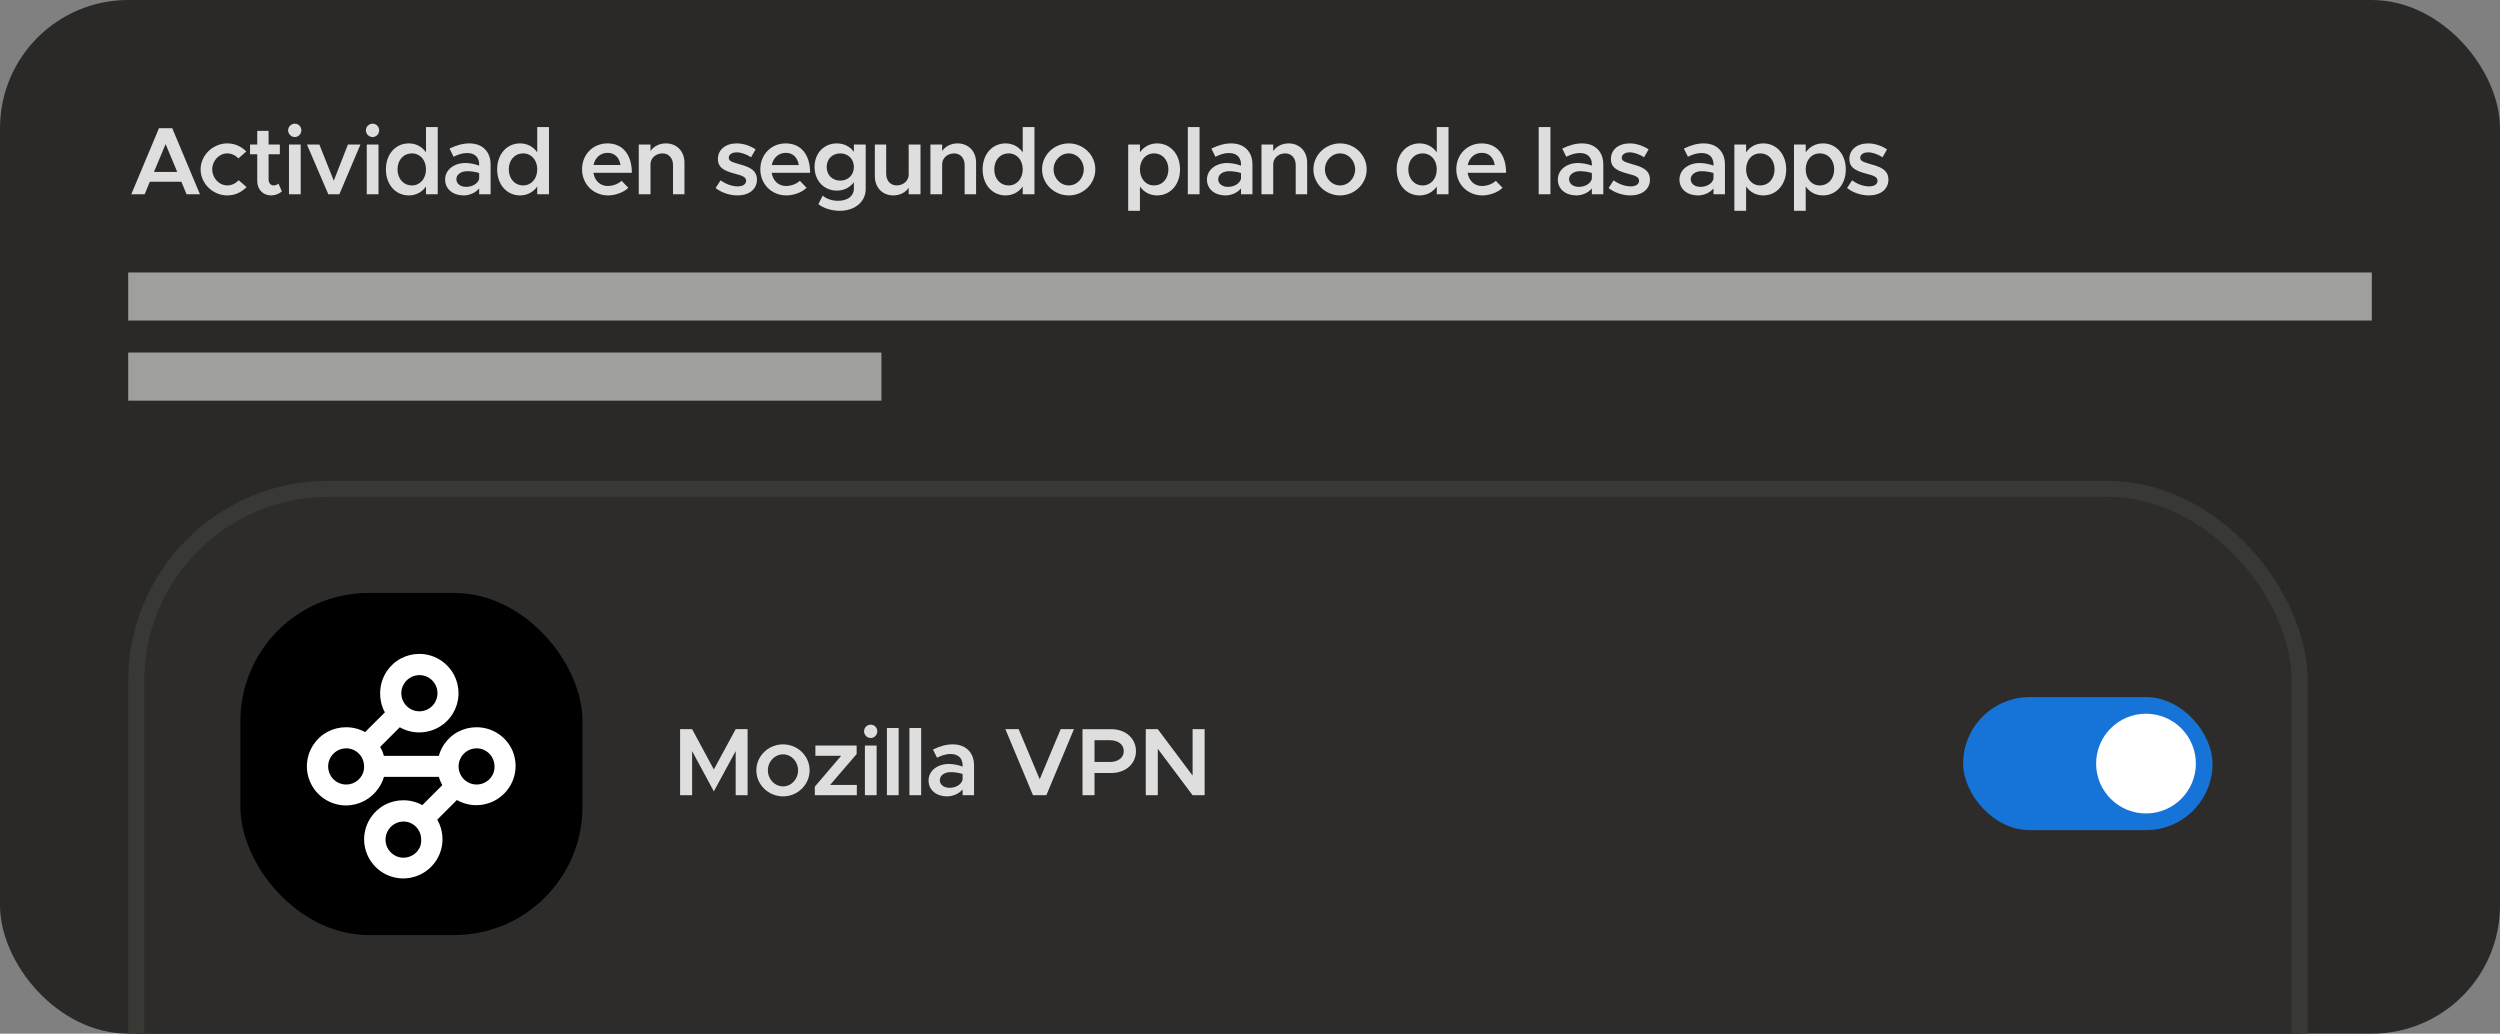 <?xml version="1.0" encoding="UTF-8"?>
<svg width="312" height="129" fill="none" version="1.1" viewBox="0 0 312 129" xmlns="http://www.w3.org/2000/svg">
 <rect x="0" y="0" width="312" height="129" fill="#808080" stroke="none"/>
 <g clip-path="url(#clip0_101_100)">
  <rect width="312" height="129" rx="16" fill="#2a2927"/>
  <rect x="17" y="61" width="270" height="233" rx="24" fill="#2d2c2a"/>
  <rect x="17" y="61" width="270" height="233" rx="24" stroke="#383835" stroke-width="2"/>
  <rect x="30" y="74" width="42.693" height="42.693" rx="16" fill="#000"/>
  <path d="m63.988 93.747c-0.374-0.886-1.001-1.641-1.802-2.173-0.801-0.531-1.742-0.814-2.703-0.813-0.804-0.006-1.596 0.187-2.307 0.563-0.711 0.375-1.317 0.921-1.764 1.588-0.291 0.434-0.508 0.913-0.645 1.418h-6.86c-0.048-0.2-0.114-0.395-0.197-0.583-0.074-0.184-0.165-0.362-0.271-0.529l2.456-2.456c0.741 0.425 1.581 0.647 2.436 0.645 0.653 0.002 1.299-0.13 1.9-0.387 0.886-0.374 1.643-1 2.175-1.802 0.532-0.801 0.816-1.742 0.817-2.704 0.002-0.804-0.193-1.595-0.57-2.305-0.376-0.71-0.922-1.316-1.588-1.766-0.802-0.541-1.747-0.832-2.714-0.835-0.803-0.006-1.596 0.187-2.307 0.563-0.711 0.375-1.317 0.921-1.765 1.588-0.538 0.803-0.829 1.747-0.835 2.714-0.017 0.676 0.107 1.349 0.366 1.974 0.067 0.155 0.141 0.307 0.224 0.455l-2.47 2.463c-0.723-0.398-1.536-0.605-2.361-0.604-0.803-0.006-1.596 0.187-2.307 0.563-0.711 0.375-1.317 0.921-1.765 1.588-0.538 0.803-0.829 1.747-0.835 2.714-0.002 0.655 0.13 1.304 0.387 1.907 0.37 0.873 0.985 1.62 1.771 2.151 0.801 0.542 1.746 0.833 2.714 0.835 0.804 2e-3 1.595-0.194 2.305-0.57 0.71-0.376 1.317-0.922 1.766-1.588 0.306-0.427 0.536-0.905 0.679-1.411h6.853c0.054 0.199 0.122 0.394 0.204 0.584 0.066 0.155 0.141 0.307 0.224 0.455l-2.49 2.49c-0.723-0.399-1.536-0.606-2.361-0.604-0.803-0.006-1.596 0.187-2.307 0.562-0.711 0.376-1.317 0.922-1.765 1.589-0.538 0.803-0.829 1.747-0.835 2.714-0.002 0.655 0.13 1.304 0.387 1.906 0.372 0.872 0.987 1.619 1.771 2.151 0.738 0.495 1.596 0.779 2.482 0.824 0.887 0.044 1.769-0.153 2.552-0.571s1.438-1.042 1.895-1.803c0.457-0.762 0.698-1.633 0.697-2.521-0.002-0.652-0.133-1.298-0.387-1.9-0.081-0.183-0.17-0.366-0.265-0.536l2.449-2.449c0.741 0.425 1.581 0.647 2.436 0.645 1.296-4e-3 2.539-0.521 3.455-1.437 0.917-0.917 1.433-2.159 1.437-3.455-0.003-0.633-0.127-1.26-0.366-1.845zm-13.726-8.108c0.171-0.402 0.453-0.745 0.814-0.991 0.314-0.215 0.677-0.347 1.055-0.384s0.76 0.023 1.109 0.173c0.405 0.174 0.75 0.465 0.991 0.834 0.241 0.369 0.369 0.801 0.366 1.242 0 0.598-0.237 1.172-0.659 1.595-0.422 0.423-0.995 0.662-1.593 0.664-0.372 7e-4 -0.738-0.091-1.066-0.266-0.328-0.175-0.608-0.429-0.814-0.738-0.207-0.312-0.335-0.67-0.37-1.043s0.022-0.749 0.167-1.094v0.007zm-4.98 10.89c-0.158 0.375-0.414 0.7-0.742 0.942-0.328 0.241-0.715 0.389-1.119 0.428-0.405 0.039-0.813-0.033-1.181-0.207-0.368-0.174-0.681-0.445-0.907-0.783-0.207-0.312-0.335-0.67-0.37-1.043-0.035-0.373 0.022-0.749 0.167-1.094 0.171-0.402 0.453-0.745 0.814-0.991 0.372-0.254 0.812-0.389 1.262-0.387 0.301-0.002 0.599 0.058 0.875 0.176 0.405 0.175 0.75 0.465 0.991 0.834s0.369 0.801 0.366 1.242c0.008 0.301-0.045 0.602-0.156 0.882zm7.145 9.133c-0.115 0.272-0.282 0.52-0.493 0.728-0.211 0.208-0.46 0.372-0.734 0.484-0.274 0.111-0.567 0.167-0.863 0.166-0.296-2e-3 -0.589-0.062-0.861-0.177-0.399-0.176-0.74-0.461-0.984-0.821-0.227-0.34-0.358-0.735-0.378-1.143-0.02-0.409 0.07-0.815 0.263-1.175 0.192-0.361 0.479-0.663 0.829-0.873 0.35-0.211 0.751-0.323 1.159-0.324 0.289 0 0.575 0.058 0.841 0.169 0.405 0.175 0.75 0.465 0.991 0.834 0.241 0.37 0.369 0.802 0.366 1.243 0.016 0.302-0.03 0.605-0.136 0.889zm9.133-9.133c-0.158 0.375-0.414 0.7-0.742 0.942-0.328 0.241-0.715 0.389-1.119 0.428-0.405 0.039-0.813-0.033-1.181-0.207-0.368-0.174-0.681-0.445-0.907-0.783-0.207-0.312-0.335-0.67-0.37-1.043-0.035-0.373 0.022-0.749 0.166-1.094 0.171-0.402 0.453-0.745 0.814-0.991 0.372-0.254 0.812-0.389 1.262-0.387 0.301-0.002 0.599 0.058 0.875 0.176 0.405 0.175 0.75 0.465 0.991 0.834 0.241 0.369 0.369 0.801 0.366 1.242 0.008 0.301-0.045 0.602-0.156 0.882z" fill="#fff"/>
  <path d="m84.876 99.244h1.5v-5.508l2.712 5.028 2.724-5.028v5.508h1.488v-8.244h-1.488l-2.724 5.028-2.712-5.028h-1.5zm12.852 0.144c1.824 0 3.312-1.464 3.312-3.252s-1.488-3.24-3.312-3.24c-1.836 0-3.336 1.452-3.336 3.24s1.5 3.252 3.336 3.252zm0-1.248c-1.044 0-1.896-0.9-1.896-2.004s0.852-1.992 1.896-1.992c1.032 0 1.872 0.888 1.872 1.992s-0.84 2.004-1.872 2.004zm3.96 1.104h5.244v-1.284h-3.336l3.312-3.852v-1.068h-5.148v1.284h3.216l-3.288 3.852zm6.984-7.14c0.456 0 0.816-0.396 0.816-0.84s-0.36-0.828-0.816-0.828c-0.468 0-0.84 0.384-0.84 0.828s0.372 0.84 0.84 0.84zm-0.732 7.14h1.464v-6.204h-1.464zm2.748 0h1.464v-8.388h-1.464zm2.808 0h1.464v-8.388h-1.464zm5.412-6.348c-0.78 0-1.596 0.216-2.472 0.648l0.504 1.02c0.528-0.264 1.092-0.468 1.68-0.468 1.128 0 1.512 0.696 1.512 1.416v0.156c-0.564-0.204-1.164-0.324-1.728-0.324-1.404 0-2.52 0.84-2.52 2.064 0 1.2 0.984 1.98 2.304 1.98 0.72 0 1.488-0.312 1.944-0.876v0.732h1.428v-3.732c0-1.572-1.008-2.616-2.652-2.616zm-0.396 5.424c-0.696 0-1.224-0.372-1.224-0.96s0.6-0.996 1.332-0.996c0.54 0 1.056 0.084 1.512 0.228v0.708c-0.156 0.66-0.912 1.02-1.62 1.02zm13.86-7.32-2.616 6.252-2.628-6.252h-1.656l3.444 8.244h1.668l3.444-8.244zm2.724 8.244h1.5v-2.772h2.088c1.764 0 3.084-1.128 3.084-2.736s-1.32-2.736-3.084-2.736h-3.588zm1.5-4.152v-2.712h1.908c1.032 0 1.74 0.516 1.74 1.356s-0.708 1.356-1.74 1.356zm6.396 4.152h1.5v-5.796l4.344 5.796h1.5v-8.244h-1.5v5.796l-4.344-5.796h-1.5z" fill="#dfdede" style="white-space:pre" aria-label="Mozilla VPN"/>
  <rect x="245" y="87" width="31.125" height="16.6" rx="8.3" fill="#1673d7"/>
  <path d="m267.82 101.52c3.438 0 6.225-2.787 6.225-6.225 0-3.438-2.787-6.225-6.225-6.225s-6.225 2.787-6.225 6.225c0 3.438 2.787 6.225 6.225 6.225z" clip-rule="evenodd" fill="#fff" fill-rule="evenodd"/>
  <path d="m23.284 24.244h1.668l-3.456-8.244h-1.656l-3.456 8.244h1.668l0.648-1.56h3.936zm-4.068-2.784 1.452-3.48 1.452 3.48zm9.144 2.928c0.984 0 1.8-0.408 2.412-1.044l-0.984-0.852c-0.36 0.396-0.888 0.648-1.416 0.648-1.032 0-1.884-0.912-1.884-2.004 0-1.08 0.852-1.992 1.872-1.992 0.528 0 1.044 0.252 1.392 0.624l0.984-0.864c-0.6-0.612-1.416-1.008-2.364-1.008-1.8 0-3.336 1.476-3.336 3.24s1.524 3.252 3.324 3.252zm6.396-1.476c-0.132 0.132-0.372 0.228-0.624 0.228-0.336 0-0.612-0.3-0.612-0.72v-3.168h1.404v-1.212h-1.404v-1.704h-1.416v1.704h-0.9v1.212h0.9v3.348c0 1.044 0.72 1.788 1.74 1.788 0.48 0 0.984-0.192 1.332-0.492zm2.04-5.808c0.456 0 0.816-0.396 0.816-0.84s-0.36-0.828-0.816-0.828c-0.468 0-0.84 0.384-0.84 0.828s0.372 0.84 0.84 0.84zm-0.732 7.14h1.464v-6.204h-1.464zm4.908 0h1.38l2.628-6.204h-1.56l-1.764 4.512-1.8-4.512h-1.548zm5.532-7.14c0.456 0 0.816-0.396 0.816-0.84s-0.36-0.828-0.816-0.828c-0.468 0-0.84 0.384-0.84 0.828s0.372 0.84 0.84 0.84zm-0.732 7.14h1.464v-6.204h-1.464zm7.392-8.388v3.156c-0.48-0.696-1.236-1.116-2.148-1.116-1.644 0-2.856 1.344-2.856 3.24 0 1.908 1.212 3.252 2.856 3.252 0.912 0 1.668-0.42 2.148-1.116v0.972h1.464v-8.388zm-1.752 7.284c-1.056 0-1.8-0.84-1.8-2.004s0.744-1.992 1.8-1.992c1.02 0 1.752 0.828 1.752 1.992s-0.732 2.004-1.752 2.004zm7.164-5.244c-0.78 0-1.596 0.216-2.472 0.648l0.504 1.02c0.528-0.264 1.092-0.468 1.68-0.468 1.128 0 1.512 0.696 1.512 1.416v0.156c-0.564-0.204-1.164-0.324-1.728-0.324-1.404 0-2.52 0.84-2.52 2.064 0 1.2 0.984 1.98 2.304 1.98 0.72 0 1.488-0.312 1.944-0.876v0.732h1.428v-3.732c0-1.572-1.008-2.616-2.652-2.616zm-0.396 5.424c-0.696 0-1.224-0.372-1.224-0.96s0.6-0.996 1.332-0.996c0.54 0 1.056 0.084 1.512 0.228v0.708c-0.156 0.66-0.912 1.02-1.62 1.02zm8.868-7.464v3.156c-0.48-0.696-1.236-1.116-2.148-1.116-1.644 0-2.856 1.344-2.856 3.24 0 1.908 1.212 3.252 2.856 3.252 0.912 0 1.668-0.42 2.148-1.116v0.972h1.464v-8.388zm-1.752 7.284c-1.056 0-1.8-0.84-1.8-2.004s0.744-1.992 1.8-1.992c1.02 0 1.752 0.828 1.752 1.992s-0.732 2.004-1.752 2.004zm10.548 0.072c-0.96 0-1.632-0.672-1.788-1.644h4.8c0-2.256-1.128-3.672-3.048-3.672-1.776 0-3.168 1.356-3.168 3.228 0 1.908 1.464 3.264 3.252 3.264 0.9 0 1.98-0.384 2.52-0.96l-0.84-0.864c-0.396 0.384-1.092 0.648-1.728 0.648zm-0.012-4.14c0.924 0 1.476 0.648 1.608 1.524h-3.372c0.192-0.924 0.876-1.524 1.764-1.524zm7.272-1.176c-0.828 0-1.548 0.384-1.92 0.96v-0.816h-1.464v6.204h1.464v-3.756c0-0.756 0.66-1.344 1.5-1.344 0.768 0 1.308 0.588 1.308 1.44v3.66h1.428v-3.948c0-1.416-0.948-2.4-2.316-2.4zm8.928 6.492c1.44 0 2.436-0.768 2.436-1.968 0-1.284-1.14-1.632-2.184-1.92-0.948-0.288-1.332-0.396-1.332-0.804 0-0.432 0.432-0.684 0.984-0.684 0.564 0 1.212 0.24 1.8 0.612l0.564-0.984c-0.672-0.444-1.524-0.744-2.364-0.744-1.392 0-2.34 0.792-2.34 1.944 0 1.128 0.852 1.5 2.196 1.86 0.744 0.192 1.32 0.36 1.32 0.852 0 0.432-0.396 0.708-1.056 0.708-0.684 0-1.464-0.276-2.124-0.756l-0.624 0.96c0.744 0.588 1.764 0.924 2.724 0.924zm6.06-1.176c-0.96 0-1.632-0.672-1.788-1.644h4.8c0-2.256-1.128-3.672-3.048-3.672-1.776 0-3.168 1.356-3.168 3.228 0 1.908 1.464 3.264 3.252 3.264 0.9 0 1.98-0.384 2.52-0.96l-0.84-0.864c-0.396 0.384-1.092 0.648-1.728 0.648zm-0.012-4.14c0.924 0 1.476 0.648 1.608 1.524h-3.372c0.192-0.924 0.876-1.524 1.764-1.524zm8.484-1.032v0.912c-0.444-0.648-1.236-1.056-2.124-1.056-1.596 0-2.784 1.212-2.784 2.94s1.188 2.952 2.784 2.952c0.876 0 1.632-0.384 2.124-1.044v0.792c0 0.936-0.768 1.524-1.992 1.524-0.732 0-1.464-0.252-1.896-0.648l-0.54 1.068c0.6 0.48 1.596 0.828 2.664 0.828 1.896 0 3.24-1.128 3.24-2.724v-5.544zm-1.704 4.5c-0.984 0-1.692-0.708-1.692-1.704 0-0.984 0.708-1.692 1.692-1.692 0.996 0 1.704 0.708 1.704 1.692 0 0.996-0.708 1.704-1.704 1.704zm8.544-4.5v3.756c0 0.756-0.66 1.344-1.5 1.344-0.768 0-1.308-0.588-1.308-1.44v-3.66h-1.416v3.948c0 1.416 0.948 2.4 2.304 2.4 0.828 0 1.548-0.384 1.92-0.96v0.816h1.476v-6.204zm6.096-0.144c-0.828 0-1.548 0.384-1.92 0.96v-0.816h-1.464v6.204h1.464v-3.756c0-0.756 0.66-1.344 1.5-1.344 0.768 0 1.308 0.588 1.308 1.44v3.66h1.428v-3.948c0-1.416-0.948-2.4-2.316-2.4zm8.136-2.04v3.156c-0.48-0.696-1.236-1.116-2.148-1.116-1.644 0-2.856 1.344-2.856 3.24 0 1.908 1.212 3.252 2.856 3.252 0.912 0 1.668-0.42 2.148-1.116v0.972h1.464v-8.388zm-1.752 7.284c-1.056 0-1.8-0.84-1.8-2.004s0.744-1.992 1.8-1.992c1.02 0 1.752 0.828 1.752 1.992s-0.732 2.004-1.752 2.004zm7.5 1.248c1.824 0 3.312-1.464 3.312-3.252s-1.488-3.24-3.312-3.24c-1.836 0-3.336 1.452-3.336 3.24s1.5 3.252 3.336 3.252zm0-1.248c-1.044 0-1.896-0.9-1.896-2.004s0.852-1.992 1.896-1.992c1.032 0 1.872 0.888 1.872 1.992s-0.84 2.004-1.872 2.004zm11.028-5.244c-0.912 0-1.668 0.42-2.148 1.116v-0.972h-1.464v8.268h1.464v-3.036c0.48 0.696 1.236 1.116 2.148 1.116 1.644 0 2.856-1.344 2.856-3.252 0-1.896-1.212-3.24-2.856-3.24zm-0.396 5.244c-1.02 0-1.752-0.84-1.752-2.004s0.732-1.992 1.752-1.992c1.056 0 1.8 0.828 1.8 1.992s-0.744 2.004-1.8 2.004zm4.224 1.104h1.464v-8.388h-1.464zm5.412-6.348c-0.78 0-1.596 0.216-2.472 0.648l0.504 1.02c0.528-0.264 1.092-0.468 1.68-0.468 1.128 0 1.512 0.696 1.512 1.416v0.156c-0.564-0.204-1.164-0.324-1.728-0.324-1.404 0-2.52 0.84-2.52 2.064 0 1.2 0.984 1.98 2.304 1.98 0.72 0 1.488-0.312 1.944-0.876v0.732h1.428v-3.732c0-1.572-1.008-2.616-2.652-2.616zm-0.396 5.424c-0.696 0-1.224-0.372-1.224-0.96s0.6-0.996 1.332-0.996c0.54 0 1.056 0.084 1.512 0.228v0.708c-0.156 0.66-0.912 1.02-1.62 1.02zm7.56-5.424c-0.828 0-1.548 0.384-1.92 0.96v-0.816h-1.464v6.204h1.464v-3.756c0-0.756 0.66-1.344 1.5-1.344 0.768 0 1.308 0.588 1.308 1.44v3.66h1.428v-3.948c0-1.416-0.948-2.4-2.316-2.4zm6.432 6.492c1.824 0 3.312-1.464 3.312-3.252s-1.488-3.24-3.312-3.24c-1.836 0-3.336 1.452-3.336 3.24s1.5 3.252 3.336 3.252zm0-1.248c-1.044 0-1.896-0.9-1.896-2.004s0.852-1.992 1.896-1.992c1.032 0 1.872 0.888 1.872 1.992s-0.84 2.004-1.872 2.004zm12.06-7.284v3.156c-0.48-0.696-1.236-1.116-2.148-1.116-1.644 0-2.856 1.344-2.856 3.24 0 1.908 1.212 3.252 2.856 3.252 0.912 0 1.668-0.42 2.148-1.116v0.972h1.464v-8.388zm-1.752 7.284c-1.056 0-1.8-0.84-1.8-2.004s0.744-1.992 1.8-1.992c1.02 0 1.752 0.828 1.752 1.992s-0.732 2.004-1.752 2.004zm7.392 0.072c-0.96 0-1.632-0.672-1.788-1.644h4.8c0-2.256-1.128-3.672-3.048-3.672-1.776 0-3.168 1.356-3.168 3.228 0 1.908 1.464 3.264 3.252 3.264 0.9 0 1.98-0.384 2.52-0.96l-0.84-0.864c-0.396 0.384-1.092 0.648-1.728 0.648zm-0.012-4.14c0.924 0 1.476 0.648 1.608 1.524h-3.372c0.192-0.924 0.876-1.524 1.764-1.524zm7.092 5.172h1.464v-8.388h-1.464zm5.412-6.348c-0.78 0-1.596 0.216-2.472 0.648l0.504 1.02c0.528-0.264 1.092-0.468 1.68-0.468 1.128 0 1.512 0.696 1.512 1.416v0.156c-0.564-0.204-1.164-0.324-1.728-0.324-1.404 0-2.52 0.84-2.52 2.064 0 1.2 0.984 1.98 2.304 1.98 0.72 0 1.488-0.312 1.944-0.876v0.732h1.428v-3.732c0-1.572-1.008-2.616-2.652-2.616zm-0.396 5.424c-0.696 0-1.224-0.372-1.224-0.96s0.6-0.996 1.332-0.996c0.54 0 1.056 0.084 1.512 0.228v0.708c-0.156 0.66-0.912 1.02-1.62 1.02zm6.432 1.068c1.44 0 2.436-0.768 2.436-1.968 0-1.284-1.14-1.632-2.184-1.92-0.948-0.288-1.332-0.396-1.332-0.804 0-0.432 0.432-0.684 0.984-0.684 0.564 0 1.212 0.24 1.8 0.612l0.564-0.984c-0.672-0.444-1.524-0.744-2.364-0.744-1.392 0-2.34 0.792-2.34 1.944 0 1.128 0.852 1.5 2.196 1.86 0.744 0.192 1.32 0.36 1.32 0.852 0 0.432-0.396 0.708-1.056 0.708-0.684 0-1.464-0.276-2.124-0.756l-0.624 0.96c0.744 0.588 1.764 0.924 2.724 0.924zm9.144-6.492c-0.78 0-1.596 0.216-2.472 0.648l0.504 1.02c0.528-0.264 1.092-0.468 1.68-0.468 1.128 0 1.512 0.696 1.512 1.416v0.156c-0.564-0.204-1.164-0.324-1.728-0.324-1.404 0-2.52 0.84-2.52 2.064 0 1.2 0.984 1.98 2.304 1.98 0.72 0 1.488-0.312 1.944-0.876v0.732h1.428v-3.732c0-1.572-1.008-2.616-2.652-2.616zm-0.396 5.424c-0.696 0-1.224-0.372-1.224-0.96s0.6-0.996 1.332-0.996c0.54 0 1.056 0.084 1.512 0.228v0.708c-0.156 0.66-0.912 1.02-1.62 1.02zm7.836-5.424c-0.912 0-1.668 0.42-2.148 1.116v-0.972h-1.464v8.268h1.464v-3.036c0.48 0.696 1.236 1.116 2.148 1.116 1.644 0 2.856-1.344 2.856-3.252 0-1.896-1.212-3.24-2.856-3.24zm-0.396 5.244c-1.02 0-1.752-0.84-1.752-2.004s0.732-1.992 1.752-1.992c1.056 0 1.8 0.828 1.8 1.992s-0.744 2.004-1.8 2.004zm7.836-5.244c-0.912 0-1.668 0.42-2.148 1.116v-0.972h-1.464v8.268h1.464v-3.036c0.48 0.696 1.236 1.116 2.148 1.116 1.644 0 2.856-1.344 2.856-3.252 0-1.896-1.212-3.24-2.856-3.24zm-0.396 5.244c-1.02 0-1.752-0.84-1.752-2.004s0.732-1.992 1.752-1.992c1.056 0 1.8 0.828 1.8 1.992s-0.744 2.004-1.8 2.004zm6.132 1.248c1.44 0 2.436-0.768 2.436-1.968 0-1.284-1.14-1.632-2.184-1.92-0.948-0.288-1.332-0.396-1.332-0.804 0-0.432 0.432-0.684 0.984-0.684 0.564 0 1.212 0.24 1.8 0.612l0.564-0.984c-0.672-0.444-1.524-0.744-2.364-0.744-1.392 0-2.34 0.792-2.34 1.944 0 1.128 0.852 1.5 2.196 1.86 0.744 0.192 1.32 0.36 1.32 0.852 0 0.432-0.396 0.708-1.056 0.708-0.684 0-1.464-0.276-2.124-0.756l-0.624 0.96c0.744 0.588 1.764 0.924 2.724 0.924z" fill="#dfdede" style="white-space:pre" aria-label="Actividad en segundo plano de las apps"/>
  <rect x="16" y="34" width="280" height="6" fill="#9f9f9e"/>
  <rect x="16" y="44" width="94" height="6" fill="#9f9f9e"/>
 </g>
 <defs>
  <clipPath id="clip0_101_100">
   <rect width="312" height="129" rx="16" fill="#fff"/>
  </clipPath>
 </defs>
</svg>
